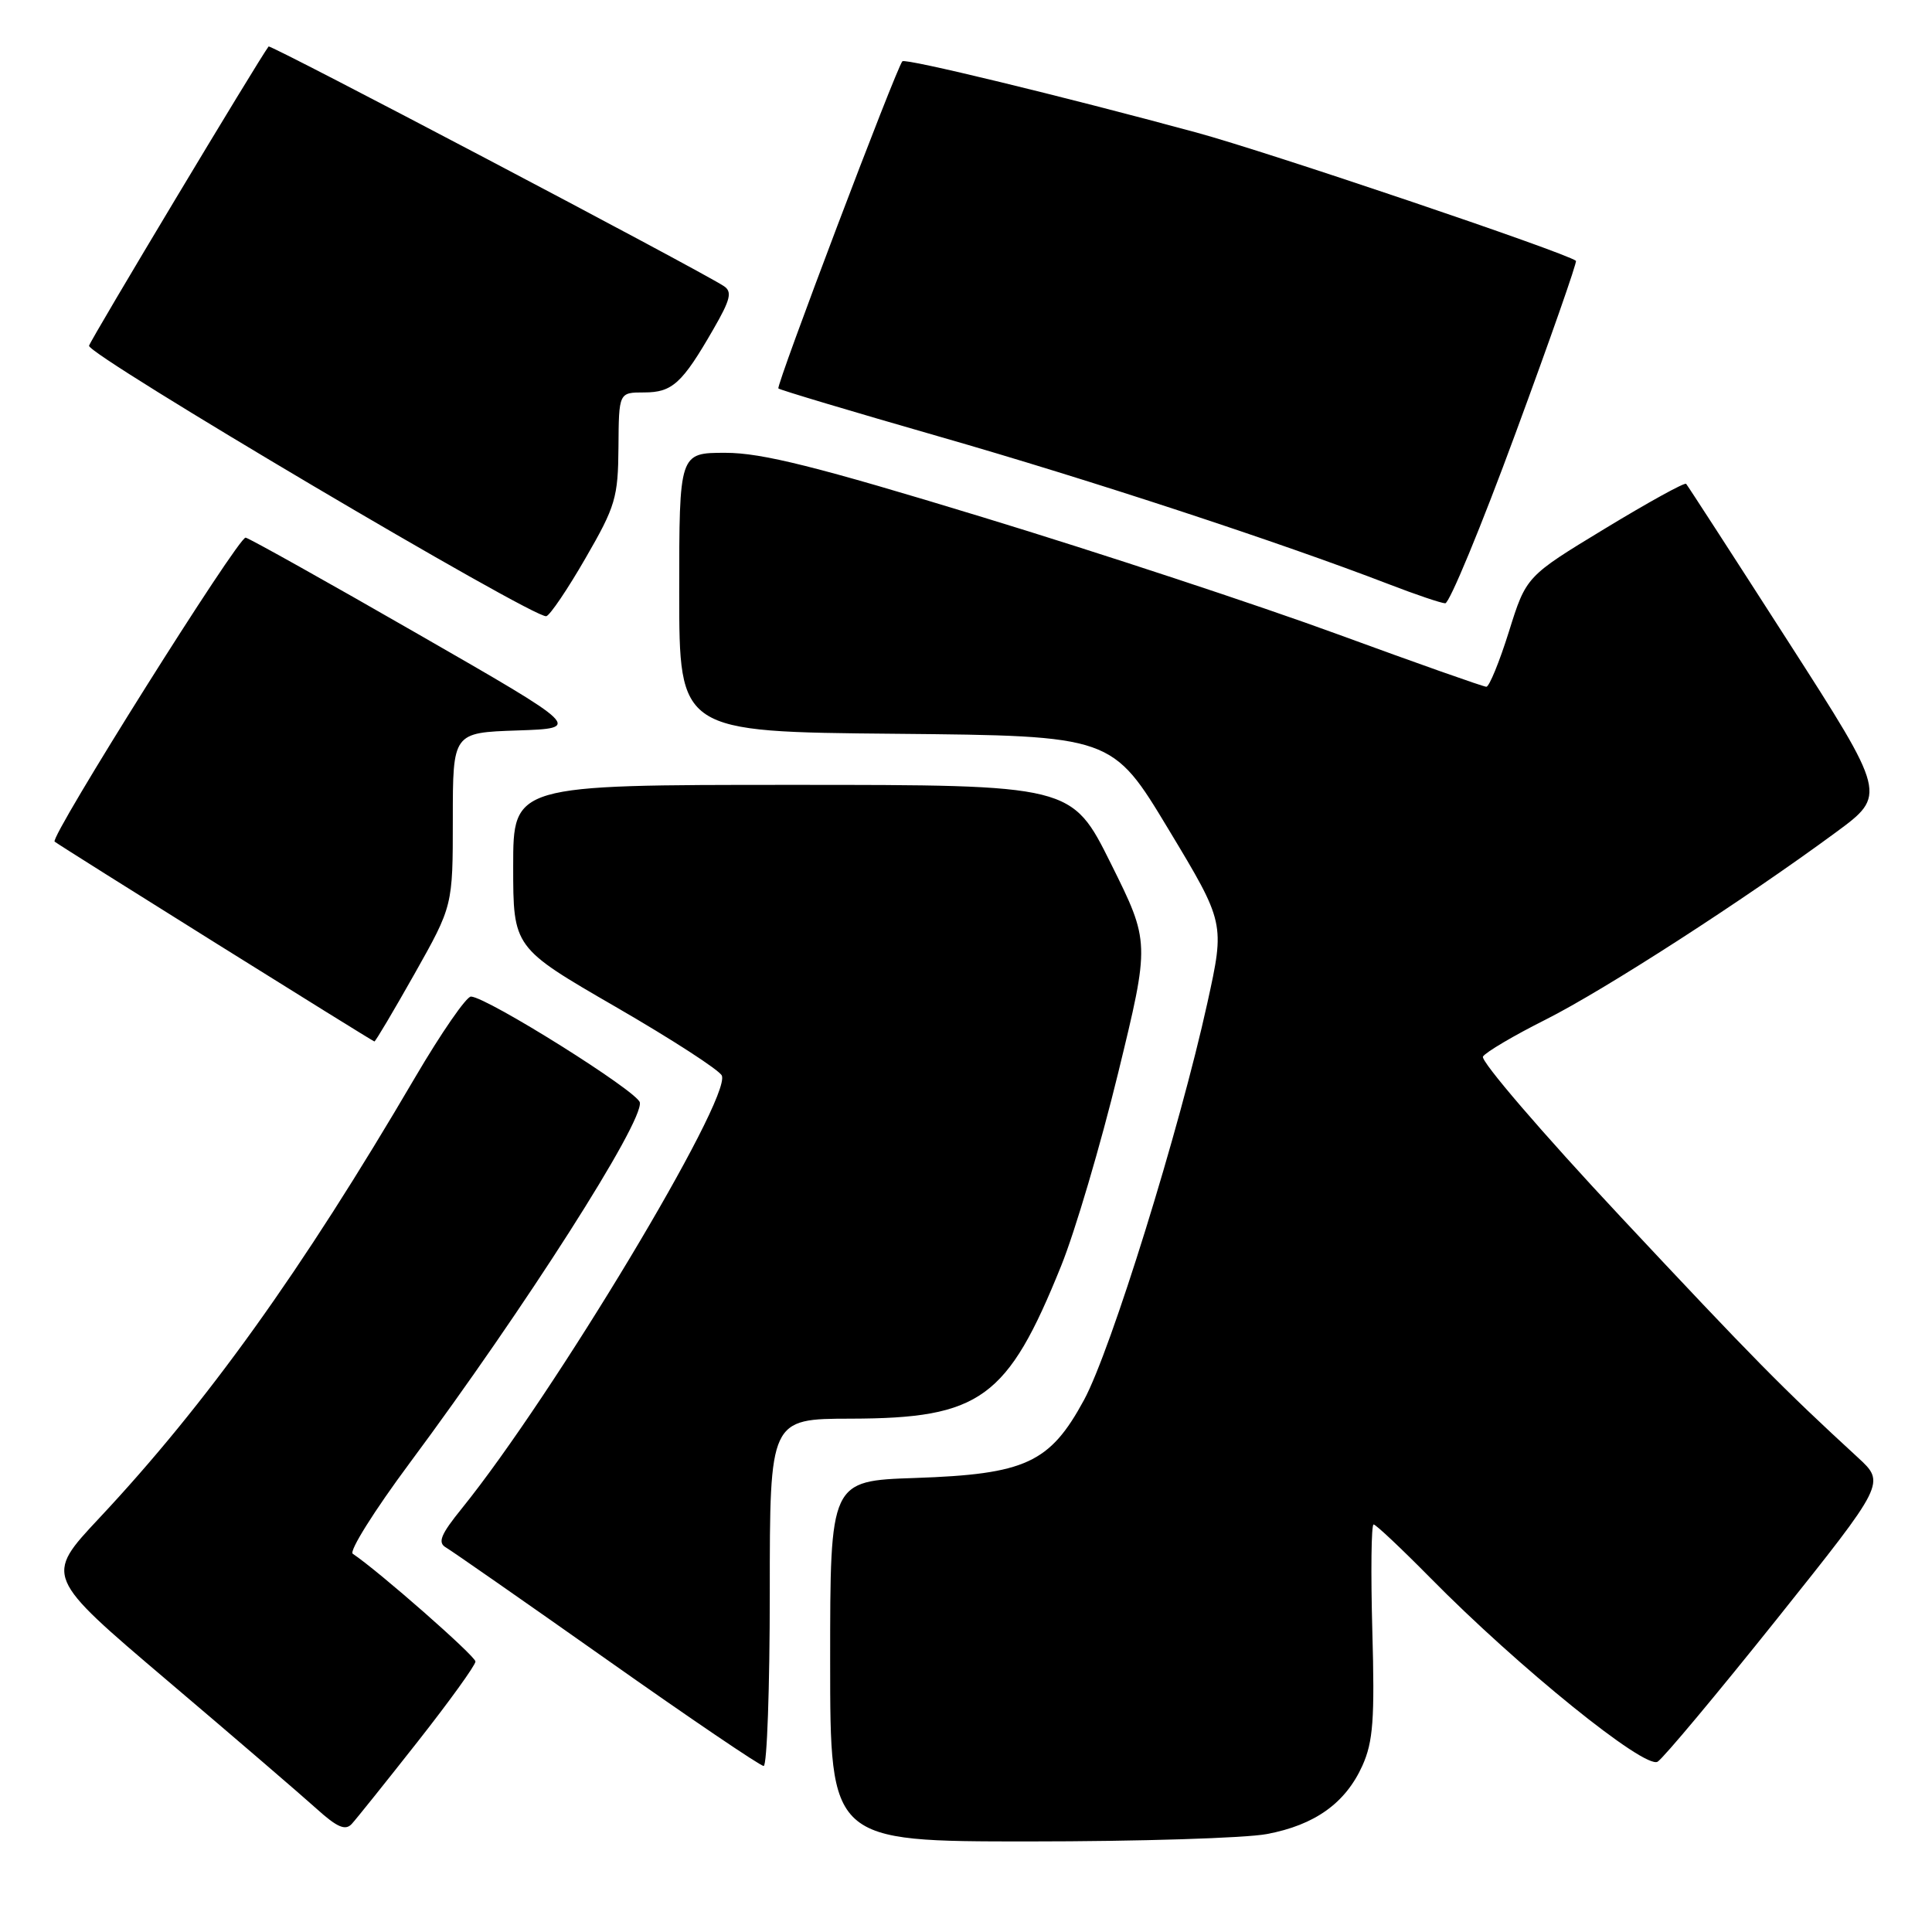 <?xml version="1.0" encoding="UTF-8" standalone="no"?>
<!DOCTYPE svg PUBLIC "-//W3C//DTD SVG 1.1//EN" "http://www.w3.org/Graphics/SVG/1.1/DTD/svg11.dtd" >
<svg xmlns="http://www.w3.org/2000/svg" xmlns:xlink="http://www.w3.org/1999/xlink" version="1.1" viewBox="0 0 256 256">
 <g >
 <path fill="currentColor"
d=" M 167.87 243.02 C 174.24 241.82 178.28 238.92 180.52 233.97 C 181.95 230.79 182.17 227.82 181.84 216.08 C 181.63 208.34 181.70 202.00 182.01 202.00 C 182.31 202.00 185.69 205.19 189.53 209.08 C 201.17 220.90 217.99 234.50 219.65 233.43 C 220.44 232.92 227.56 224.40 235.47 214.50 C 249.84 196.50 249.84 196.50 246.17 193.12 C 236.14 183.90 232.32 180.01 214.78 161.27 C 204.37 150.15 196.15 140.57 196.50 140.00 C 196.86 139.42 200.60 137.21 204.83 135.09 C 212.65 131.15 231.08 119.26 243.25 110.30 C 250.00 105.33 250.00 105.33 236.89 84.92 C 229.68 73.69 223.62 64.33 223.42 64.11 C 223.22 63.90 218.38 66.57 212.65 70.05 C 202.23 76.37 202.23 76.37 199.94 83.69 C 198.68 87.71 197.33 91.00 196.95 91.00 C 196.56 91.00 187.70 87.87 177.27 84.05 C 166.83 80.22 145.68 73.25 130.27 68.55 C 108.15 61.80 100.96 60.00 96.12 60.00 C 90.00 60.00 90.00 60.00 90.00 78.48 C 90.00 96.97 90.00 96.97 118.69 97.23 C 147.37 97.50 147.37 97.50 154.84 109.90 C 162.31 122.30 162.31 122.30 159.98 132.90 C 156.31 149.61 147.21 178.92 143.64 185.50 C 139.11 193.86 135.89 195.34 121.25 195.84 C 110.00 196.22 110.00 196.22 110.00 220.11 C 110.00 244.00 110.00 244.00 136.36 244.00 C 150.86 244.00 165.04 243.56 167.87 243.02 Z  M 55.35 230.77 C 59.56 225.42 63.00 220.65 63.00 220.16 C 63.00 219.44 50.17 208.17 46.74 205.88 C 46.23 205.54 49.62 200.14 54.27 193.88 C 69.56 173.30 85.28 148.67 84.78 146.08 C 84.50 144.63 64.58 132.14 62.41 132.05 C 61.81 132.02 58.48 136.84 55.01 142.75 C 39.97 168.41 27.36 186.00 13.12 201.19 C 5.92 208.88 5.92 208.88 22.18 222.69 C 31.13 230.28 40.03 237.94 41.97 239.69 C 44.66 242.12 45.76 242.60 46.60 241.69 C 47.20 241.04 51.14 236.12 55.35 230.77 Z  M 102.00 211.00 C 102.00 188.00 102.00 188.00 112.75 187.98 C 129.92 187.94 133.50 185.34 140.61 167.73 C 142.44 163.21 145.84 151.70 148.16 142.18 C 152.38 124.85 152.38 124.85 147.20 114.43 C 142.01 104.00 142.01 104.00 105.01 104.00 C 68.00 104.00 68.00 104.00 68.00 114.78 C 68.00 125.56 68.00 125.56 81.59 133.42 C 89.06 137.74 95.39 141.84 95.65 142.53 C 96.86 145.68 73.33 184.85 61.20 199.87 C 58.39 203.34 57.96 204.40 59.09 205.05 C 59.86 205.50 69.47 212.19 80.44 219.93 C 91.40 227.67 100.74 234.00 101.19 234.00 C 101.63 234.00 102.00 223.65 102.00 211.00 Z  M 54.94 129.02 C 60.00 120.03 60.00 120.03 60.00 108.56 C 60.00 97.08 60.00 97.08 68.56 96.79 C 77.12 96.50 77.12 96.50 55.36 84.00 C 43.40 77.12 33.13 71.38 32.55 71.24 C 31.64 71.02 6.54 110.96 7.24 111.52 C 7.98 112.12 49.39 138.00 49.61 138.00 C 49.76 138.00 52.15 133.96 54.94 129.02 Z  M 77.59 73.95 C 81.56 67.09 81.90 65.93 81.95 59.25 C 82.00 52.00 82.00 52.00 85.35 52.00 C 89.08 52.00 90.39 50.81 94.51 43.65 C 96.81 39.67 97.05 38.65 95.90 37.90 C 92.30 35.58 35.82 5.85 35.59 6.16 C 34.34 7.78 12.02 44.97 11.80 45.81 C 11.48 46.96 70.85 82.07 72.39 81.65 C 72.89 81.51 75.23 78.05 77.59 73.95 Z  M 200.82 57.40 C 205.40 44.98 209.00 34.70 208.82 34.56 C 207.44 33.46 168.03 20.14 158.50 17.55 C 140.61 12.70 119.97 7.70 119.57 8.12 C 118.78 8.96 102.80 51.13 103.14 51.47 C 103.34 51.67 112.95 54.54 124.50 57.86 C 144.36 63.56 169.59 71.85 184.00 77.40 C 187.57 78.78 190.95 79.92 191.50 79.94 C 192.05 79.96 196.25 69.82 200.82 57.40 Z "/>
</g>
</svg>